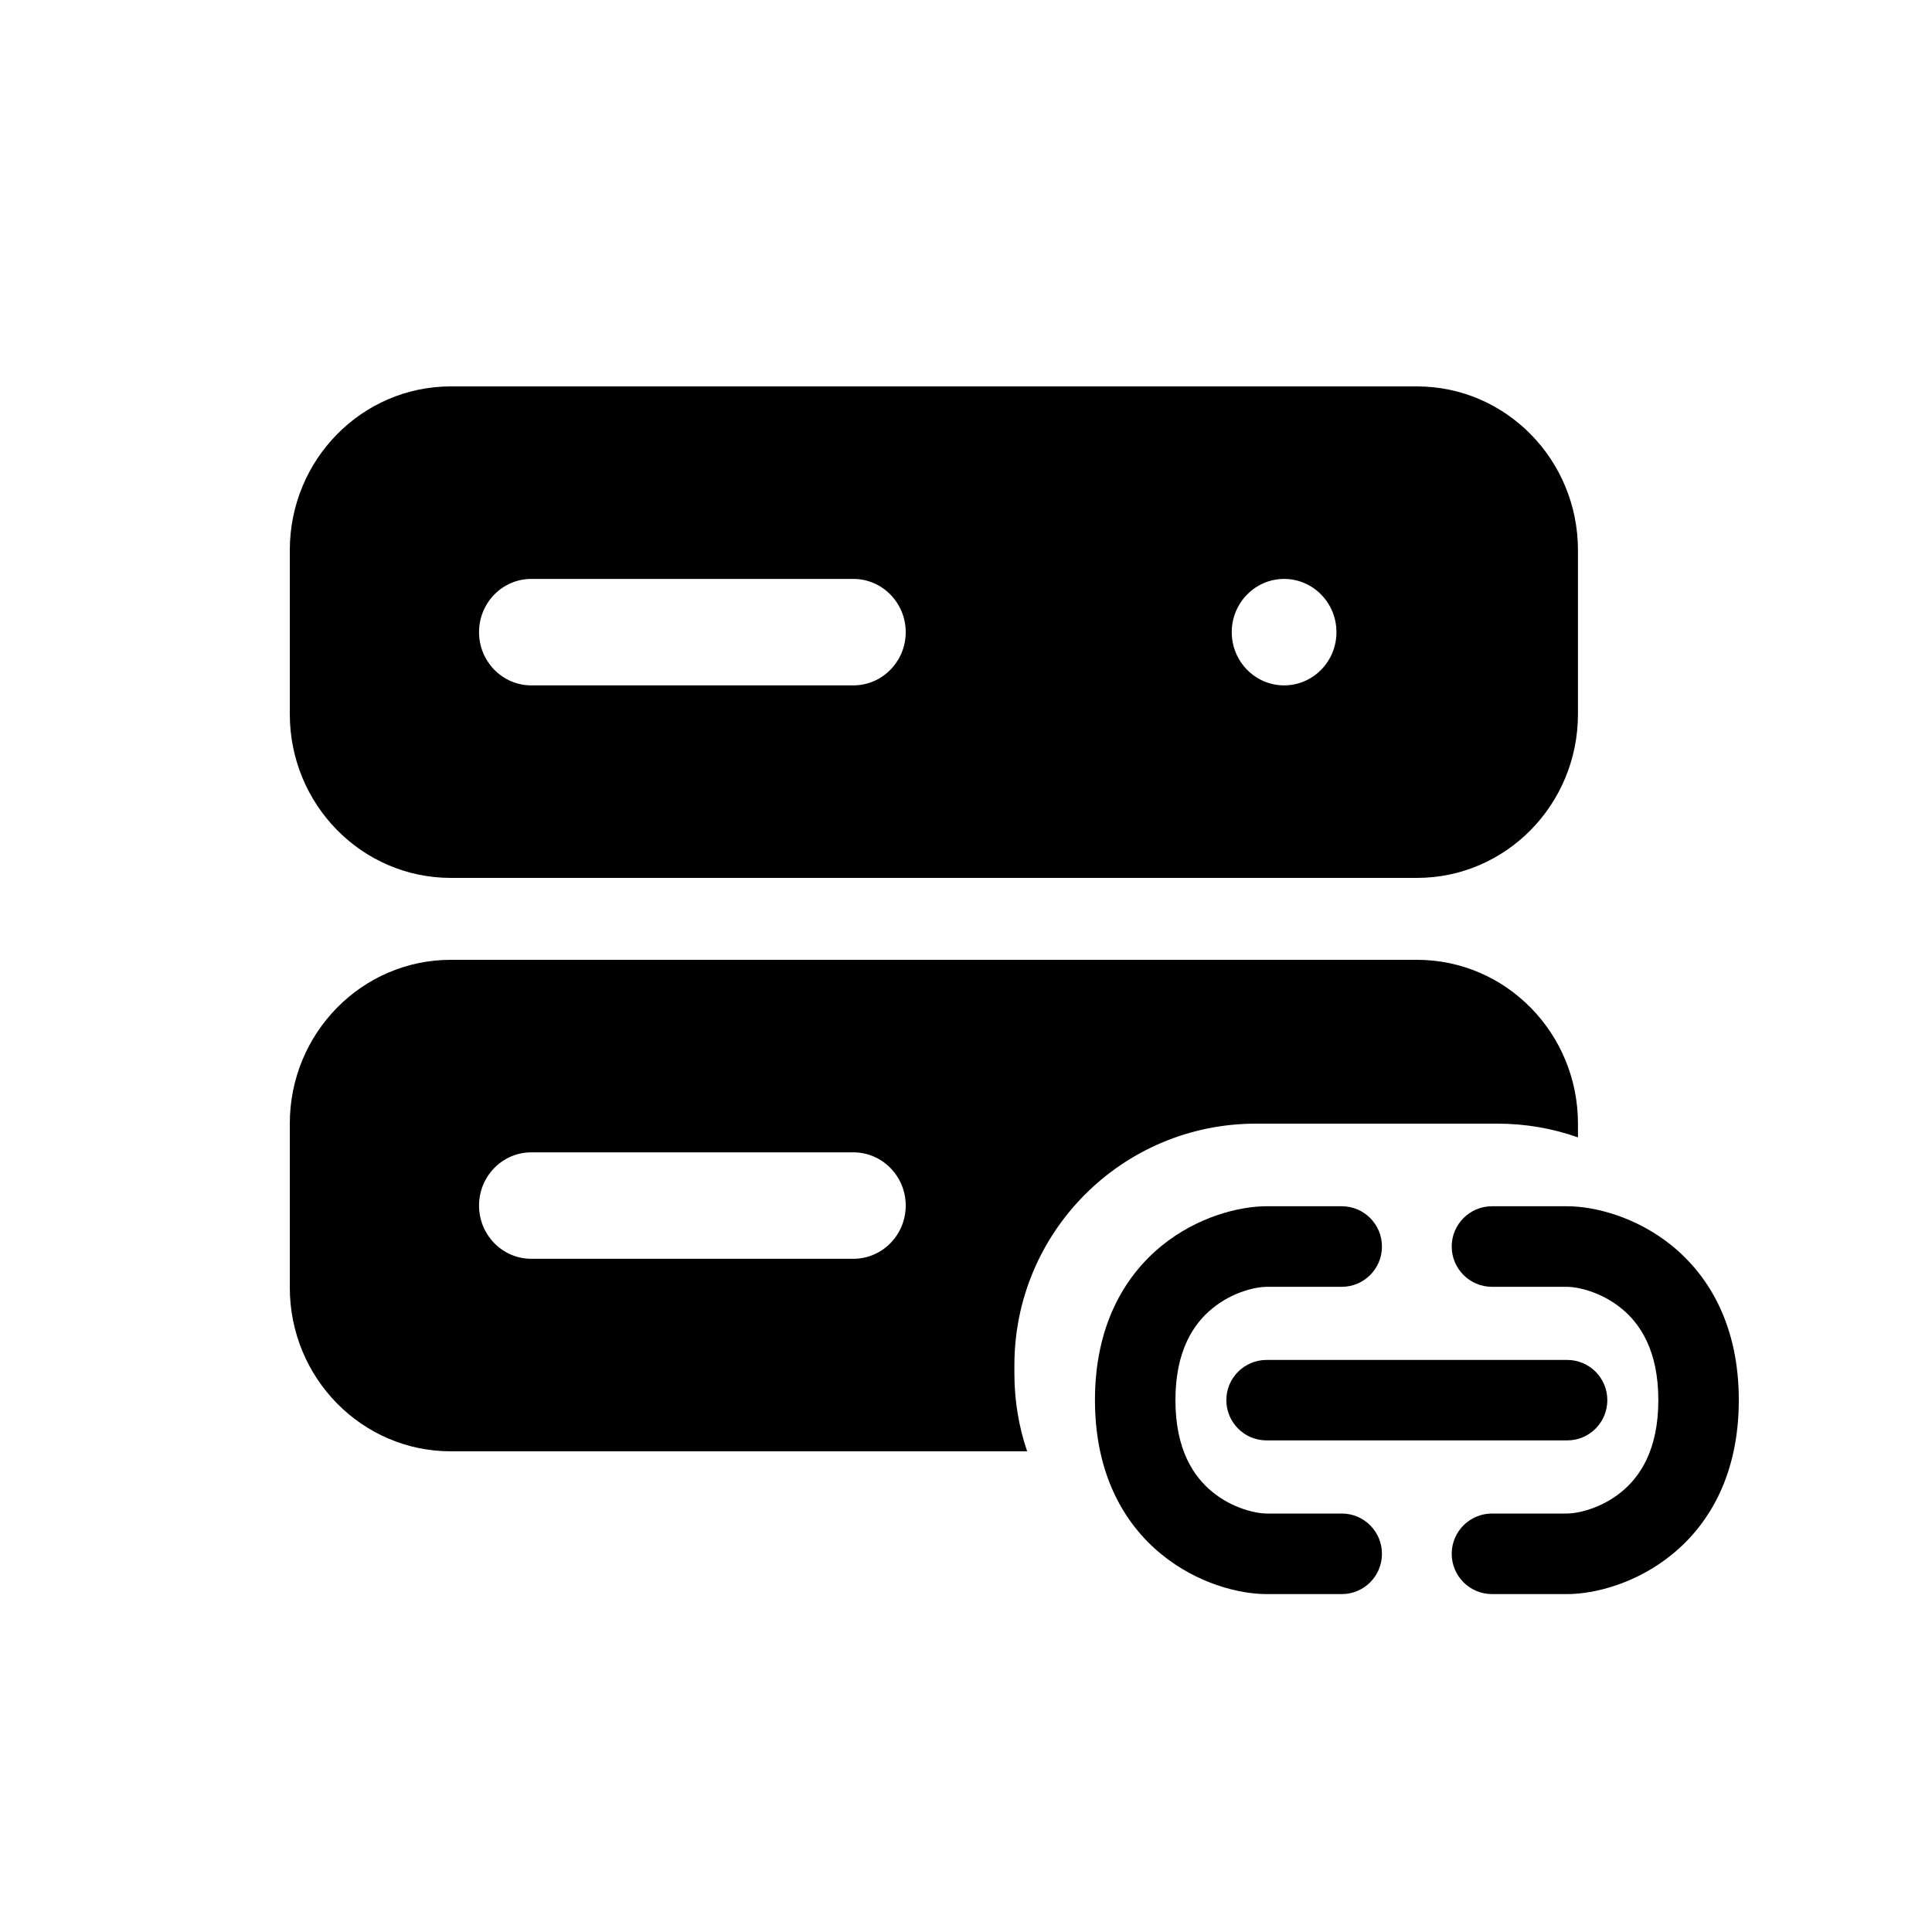 <svg width="20" height="20" viewBox="0 0 20 20" fill="none" xmlns="http://www.w3.org/2000/svg">
<path fill-rule="evenodd" clip-rule="evenodd" d="M3 5.696C3 4.759 3.746 4 4.667 4H14.668C15.589 4 16.335 4.759 16.335 5.696V7.392C16.335 8.329 15.589 9.088 14.668 9.088H4.667C3.746 9.088 3 8.329 3 7.392V5.696ZM13.293 7.095C13.592 7.095 13.835 6.848 13.835 6.544C13.835 6.24 13.592 5.993 13.293 5.993C12.994 5.993 12.751 6.24 12.751 6.544C12.751 6.848 12.994 7.095 13.293 7.095ZM5.5 5.993C5.201 5.993 4.959 6.24 4.959 6.544C4.959 6.848 5.201 7.095 5.5 7.095H8.834C9.133 7.095 9.376 6.848 9.376 6.544C9.376 6.24 9.133 5.993 8.834 5.993H5.5Z" fill="black"/>
<path fill-rule="evenodd" clip-rule="evenodd" d="M3 11.632C3 10.695 3.746 9.936 4.667 9.936H14.668C15.589 9.936 16.335 10.695 16.335 11.632V11.774C16.075 11.682 15.794 11.632 15.502 11.632H13.001C11.62 11.632 10.501 12.751 10.501 14.132V14.22C10.501 14.501 10.547 14.772 10.633 15.024H4.667C3.746 15.024 3 14.265 3 13.328V11.632ZM5.5 11.929C5.201 11.929 4.959 12.176 4.959 12.48C4.959 12.784 5.201 13.031 5.5 13.031H8.834C9.133 13.031 9.376 12.784 9.376 12.48C9.376 12.176 9.133 11.929 8.834 11.929H5.5Z" fill="black"/>
<path d="M16.223 16.502C16.504 16.502 16.94 16.394 17.312 16.089C17.704 15.769 18 15.251 18 14.494C18 13.737 17.704 13.22 17.312 12.899C16.94 12.595 16.504 12.487 16.223 12.487H15.445C15.215 12.487 15.028 12.674 15.028 12.904C15.028 13.134 15.215 13.321 15.445 13.321H16.223C16.329 13.321 16.574 13.372 16.785 13.545C16.977 13.701 17.167 13.979 17.167 14.494C17.167 15.01 16.977 15.287 16.785 15.444C16.574 15.617 16.329 15.668 16.223 15.668H15.445C15.215 15.668 15.028 15.855 15.028 16.085C15.028 16.315 15.215 16.502 15.445 16.502H16.223Z" fill="black"/>
<path d="M13.112 12.487C12.83 12.487 12.394 12.595 12.022 12.899C11.63 13.22 11.335 13.737 11.335 14.494C11.335 15.251 11.63 15.769 12.022 16.089C12.394 16.394 12.83 16.502 13.112 16.502H13.89C14.12 16.502 14.306 16.315 14.306 16.085C14.306 15.855 14.12 15.668 13.89 15.668H13.112C13.005 15.668 12.76 15.617 12.55 15.444C12.358 15.287 12.168 15.01 12.168 14.494C12.168 13.979 12.358 13.701 12.55 13.545C12.76 13.372 13.005 13.321 13.112 13.321H13.89C14.12 13.321 14.306 13.134 14.306 12.904C14.306 12.674 14.12 12.487 13.89 12.487H13.112Z" fill="black"/>
<path d="M12.695 14.494C12.695 14.264 12.882 14.078 13.112 14.078H16.223C16.453 14.078 16.639 14.264 16.639 14.494C16.639 14.725 16.453 14.911 16.223 14.911H13.112C12.882 14.911 12.695 14.725 12.695 14.494Z" fill="black"/>
</svg>
